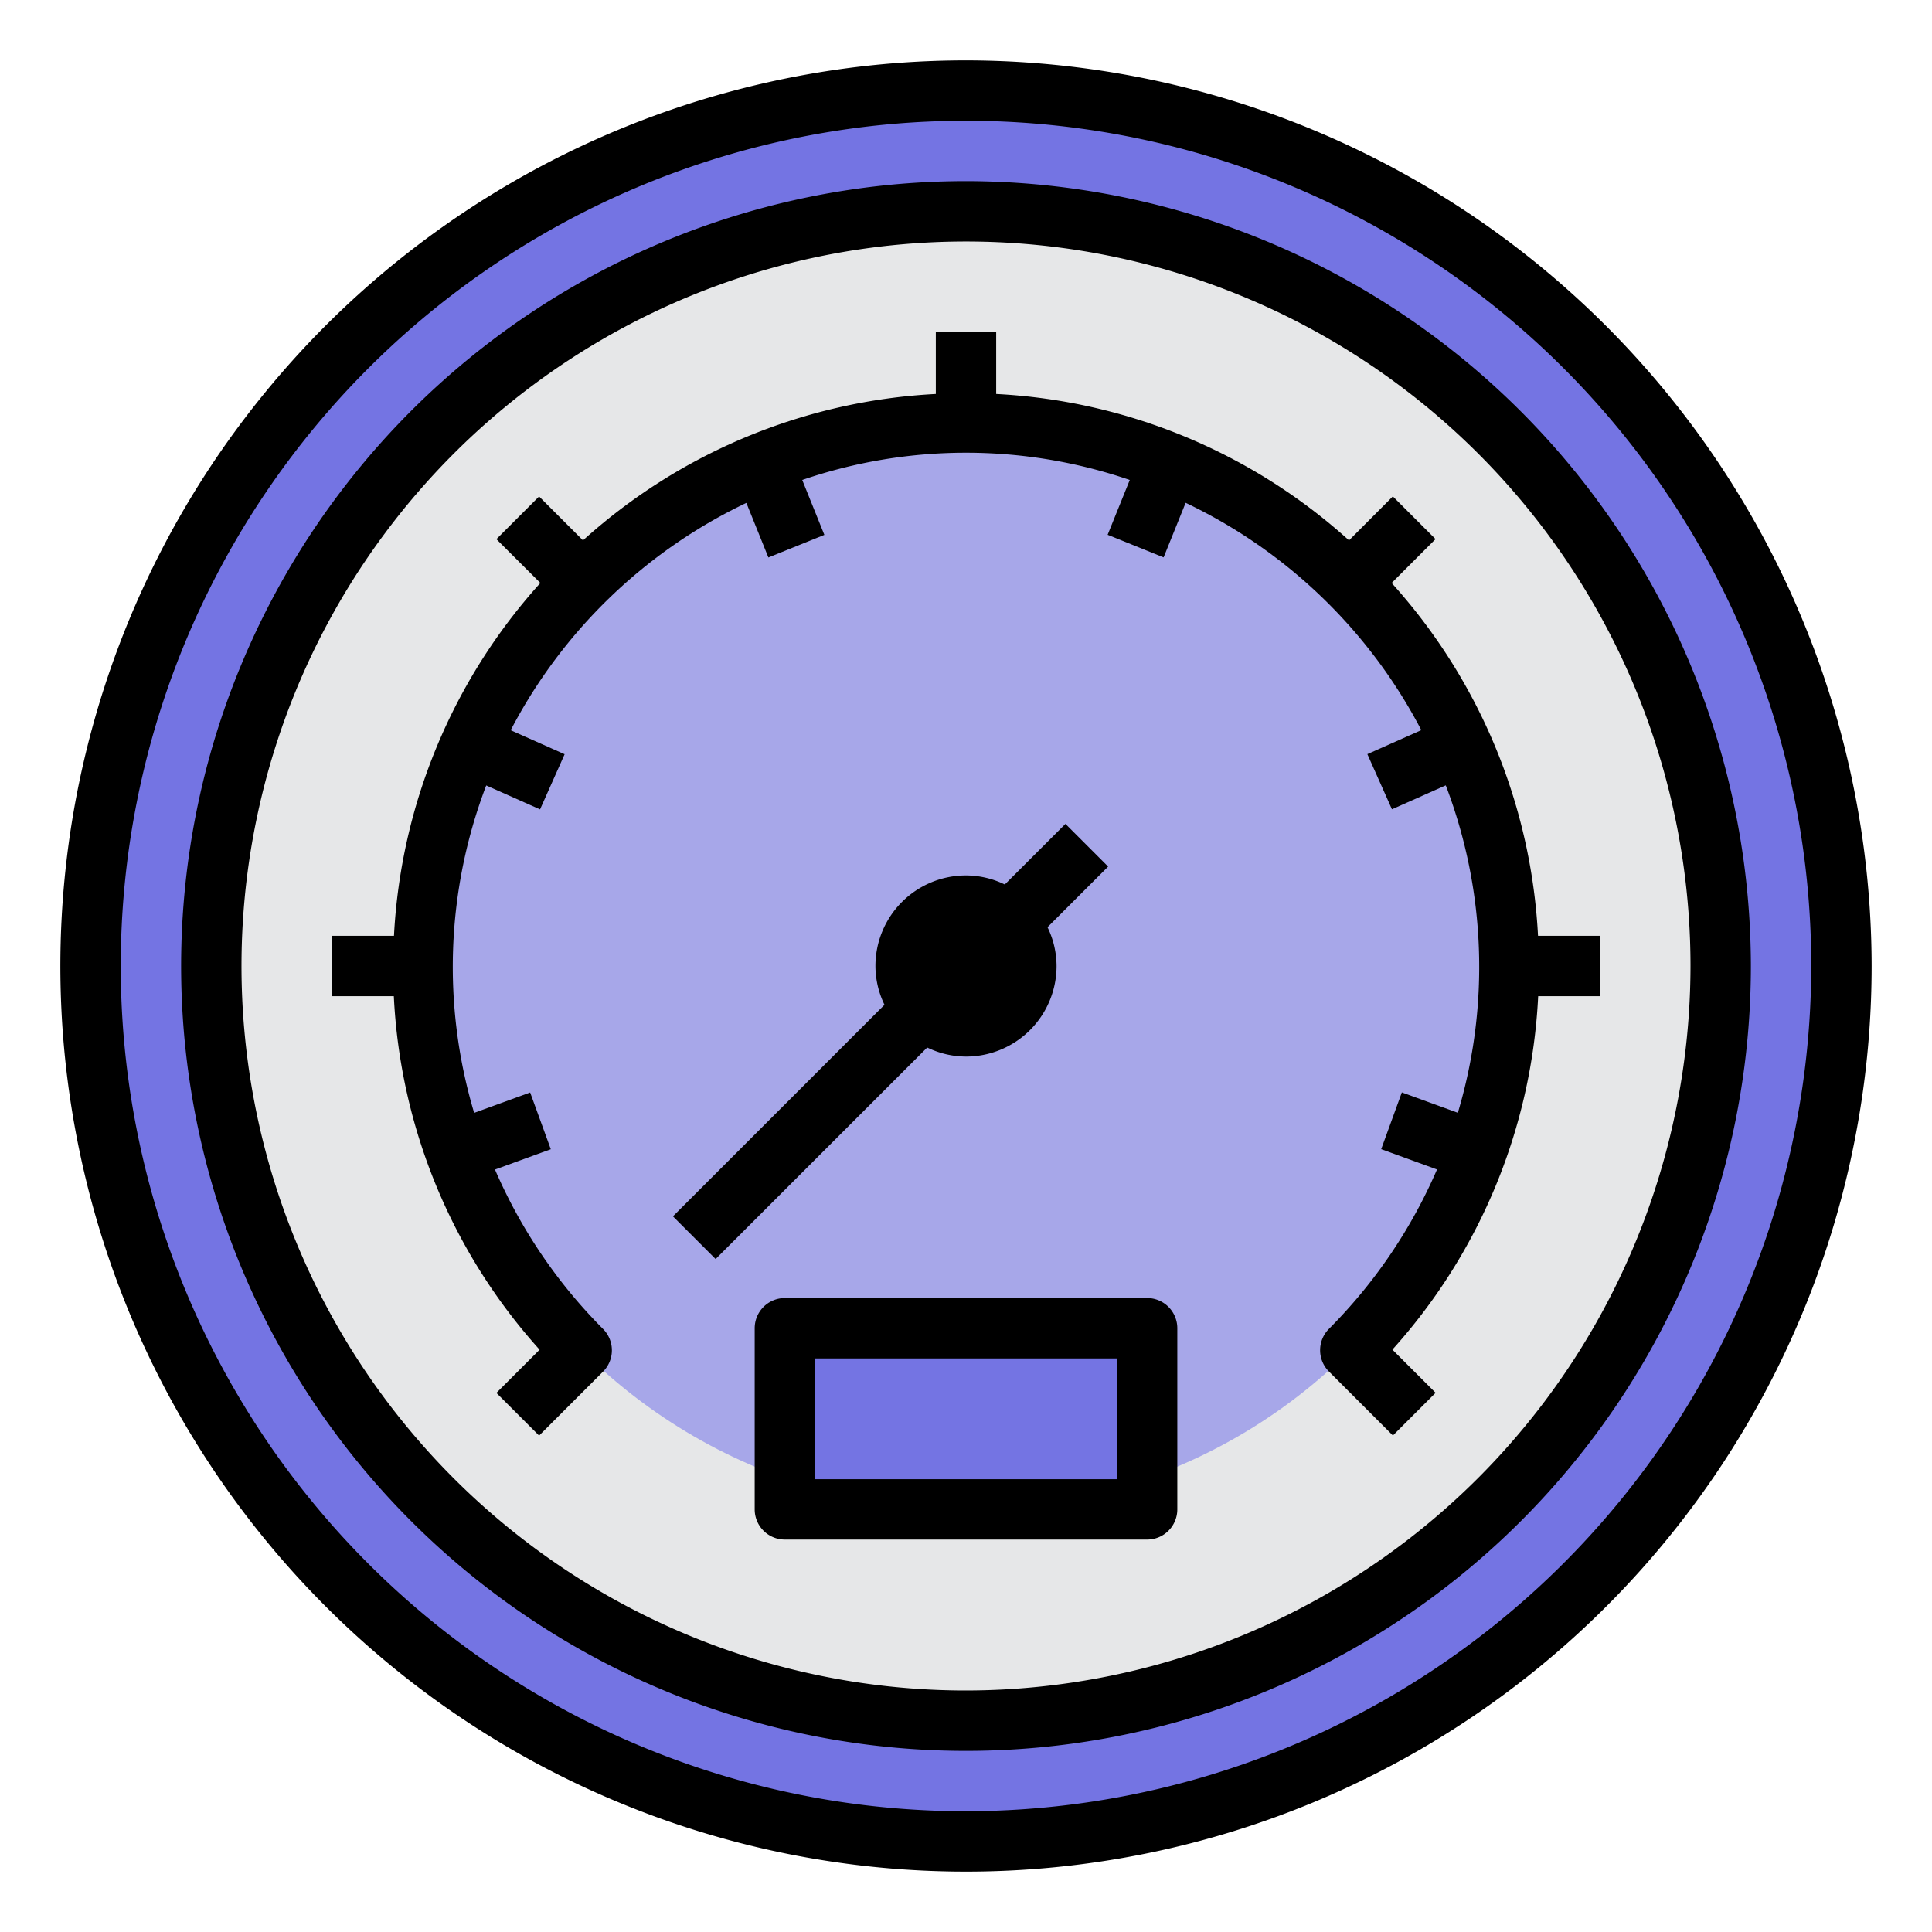 <?xml version="1.0"?>
<svg xmlns="http://www.w3.org/2000/svg" height="512px" viewBox="0 0 64 64" width="512px" class=""><g><g id="Gauge-Manometer-Measurement-Temperature-Danger"><circle cx="32" cy="32" fill="#1a6fb0" r="29" data-original="#1A6FB0" style="fill:#7474E3" class="active-path" data-old_color="#1a6fb0"/><circle cx="32" cy="32" fill="#e6e7e8" r="25" data-original="#E6E7E8" style="fill:#E6E7E8" class=""/><circle cx="32" cy="32" fill="#5aaae7" r="18" data-original="#5AAAE7" style="fill:#A7A7E9" class="" data-old_color="#5aaae7"/><path d="m26 44h12v6h-12z" fill="#1e81ce" data-original="#1E81CE" style="fill:#7474E3" class="" data-old_color="#1e81ce"/><path d="m32 6a26 26 0 1 0 26 26 26.03 26.03 0 0 0 -26-26zm0 50a24 24 0 1 1 24-24 24.028 24.028 0 0 1 -24 24z" data-original="#000000" class="" style="fill:#000000" data-old_color="#000000"/><path d="m53 31h-2.051a18.892 18.892 0 0 0 -4.849-11.688l1.454-1.454-1.414-1.414-1.452 1.456a18.892 18.892 0 0 0 -11.688-4.849v-2.051h-2v2.051a18.892 18.892 0 0 0 -11.688 4.849l-1.454-1.454-1.414 1.414 1.456 1.452a18.892 18.892 0 0 0 -4.849 11.688h-2.051v2h2.046a18.86 18.86 0 0 0 4.829 11.711l-1.431 1.431 1.414 1.414 2.119-2.119a1 1 0 0 0 0-1.413 17.047 17.047 0 0 1 -3.58-5.281l1.849-.673-.684-1.88-1.855.675a16.868 16.868 0 0 1 .4-10.846l1.783.793.814-1.827-1.787-.795a17.087 17.087 0 0 1 7.807-7.531l.73 1.808 1.854-.749-.733-1.818a16.748 16.748 0 0 1 10.85 0l-.733 1.815 1.854.749.73-1.808a17.087 17.087 0 0 1 7.807 7.531l-1.787.795.814 1.827 1.783-.793a16.868 16.868 0 0 1 .4 10.846l-1.855-.675-.684 1.88 1.849.673a17.047 17.047 0 0 1 -3.58 5.281 1 1 0 0 0 0 1.413l2.119 2.119 1.414-1.414-1.431-1.431a18.86 18.86 0 0 0 4.829-11.708h2.046z" data-original="#000000" class="" style="fill:#000000" data-old_color="#000000"/><path d="m32 35a3 3 0 0 0 3-3 2.951 2.951 0 0 0 -.3-1.285l2.008-2.008-1.414-1.414-2.009 2.007a2.951 2.951 0 0 0 -1.285-.3 3 3 0 0 0 -3 3 2.951 2.951 0 0 0 .3 1.285l-7.008 7.008 1.414 1.414 7.009-7.007a2.951 2.951 0 0 0 1.285.3z" data-original="#000000" class="" style="fill:#000000" data-old_color="#000000"/><path d="m38 43h-12a1 1 0 0 0 -1 1v6a1 1 0 0 0 1 1h12a1 1 0 0 0 1-1v-6a1 1 0 0 0 -1-1zm-1 6h-10v-4h10z" data-original="#000000" class="" style="fill:#000000" data-old_color="#000000"/><path d="m32 2a30 30 0 1 0 30 30 30.034 30.034 0 0 0 -30-30zm0 58a28 28 0 1 1 28-28 28.032 28.032 0 0 1 -28 28z" data-original="#000000" class="" style="fill:#000000" data-old_color="#000000"/></g></g> </svg>
